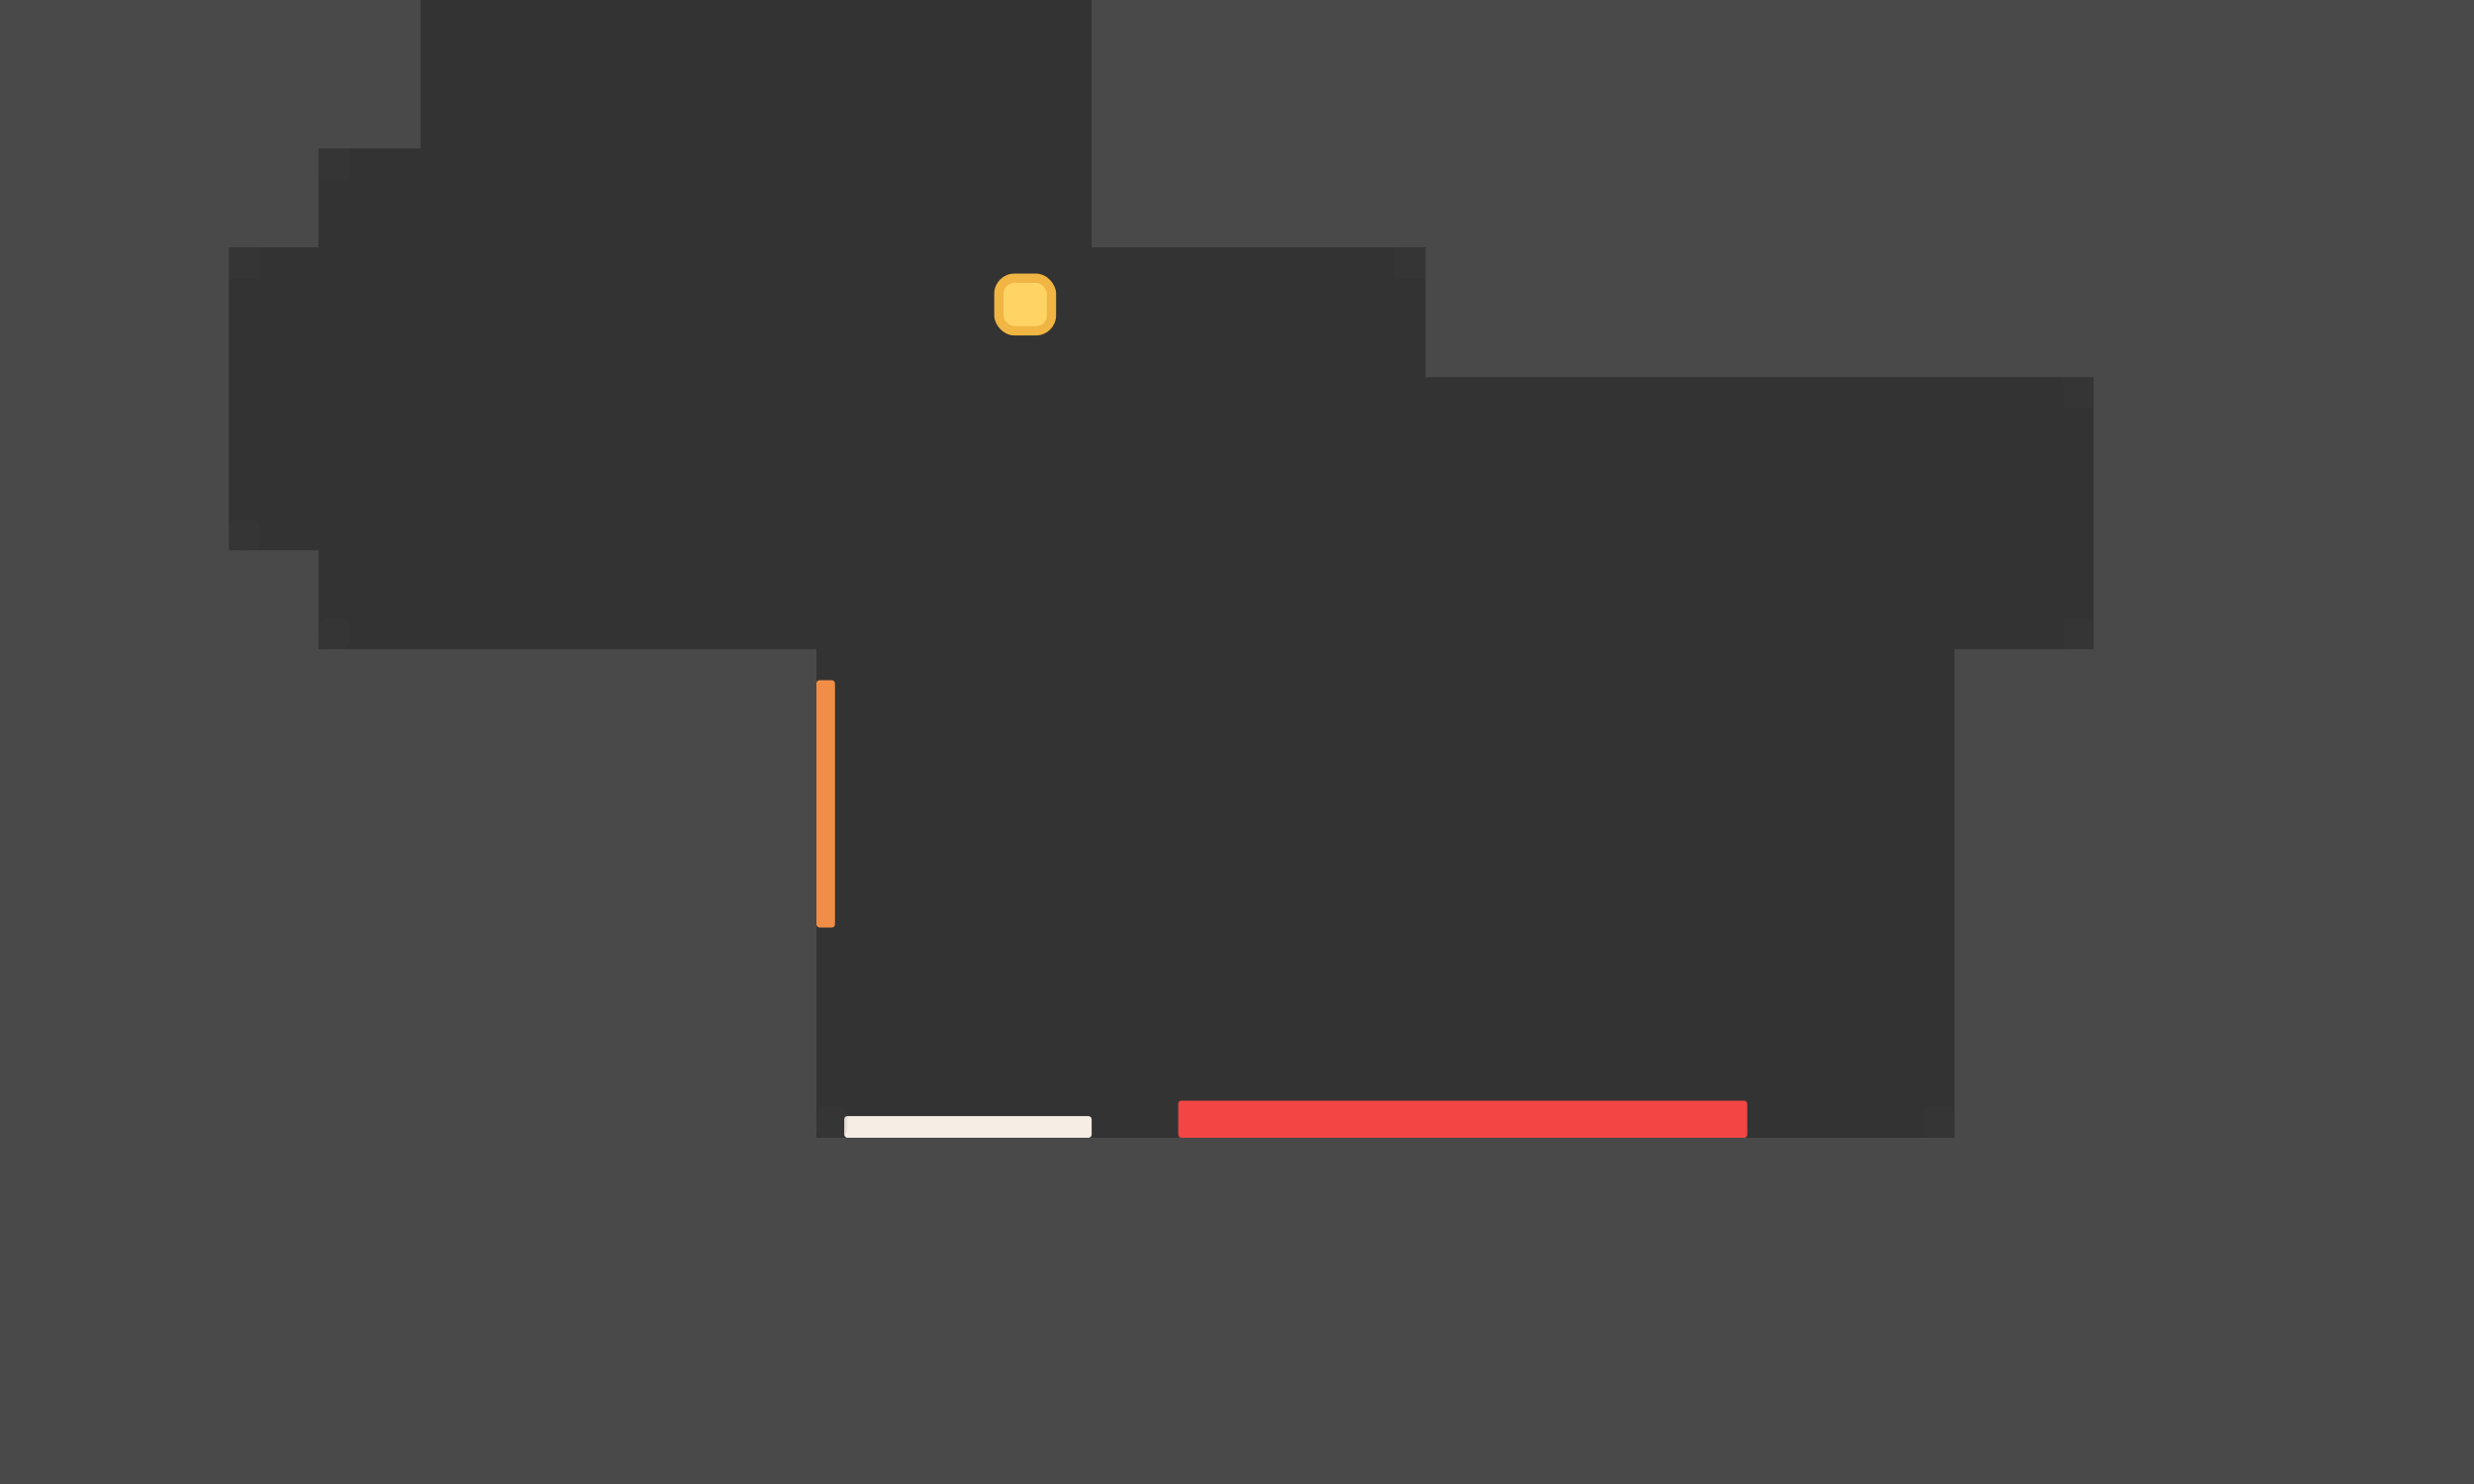 <svg width="800" height="480" viewBox="0 0 800 480" fill="none" xmlns="http://www.w3.org/2000/svg">
<rect x="0" y="0" width="800" height="480" fill="#333333" stroke="none"/>
<rect x="103" y="368" width="648" height="246" fill="#494949"/>
<rect x="-125" y="210" width="389" height="369" fill="#494949"/>
<rect x="-89" y="-58" width="163" height="330" fill="#494949"/>
<rect x="-79" y="178" width="182" height="127" fill="#494949"/>
<rect x="-35" y="-90" width="171" height="138" fill="#494949"/>
<rect x="-35" y="-58" width="138" height="138" fill="#494949"/>
<rect x="632" y="210" width="148" height="364" fill="#494949"/>
<rect x="677" y="-106" width="195" height="680" fill="#494949"/>
<rect x="353" y="-90" width="286" height="170" fill="#494949"/>
<rect x="461" y="-98" width="377" height="220" fill="#494949"/>
<rect x="273" y="361" width="80" height="7" rx="1" fill="#F6EEE5"/>
<rect x="264" y="220" width="6" height="80" rx="1" fill="#F08E47"/>
<rect opacity="0.1" x="103" y="48" width="10" height="10" fill="#494949"/>
<rect opacity="0.1" x="74" y="80" width="10" height="10" fill="#494949"/>
<rect opacity="0.1" x="74" y="168" width="10" height="10" rx="3" fill="#494949"/>
<rect opacity="0.1" x="103" y="200" width="10" height="10" rx="3" fill="#494949"/>
<rect opacity="0.1" x="451" y="80" width="10" height="10" rx="1" fill="#494949"/>
<rect opacity="0.1" x="667" y="122" width="10" height="10" rx="1" fill="#494949"/>
<rect opacity="0.1" x="667" y="200" width="10" height="10" rx="2" fill="#494949"/>
<rect opacity="0.1" x="622" y="358" width="10" height="10" rx="2" fill="#494949"/>
<rect opacity="0.1" x="264" y="358" width="10" height="10" rx="3" fill="#494949"/>
<rect x="323" y="90" width="17" height="17" rx="5" fill="#FFD465" stroke="#F0B542" stroke-width="3"/>
<rect x="381" y="356" width="184" height="12" rx="1" fill="#F44545"/>
</svg>
